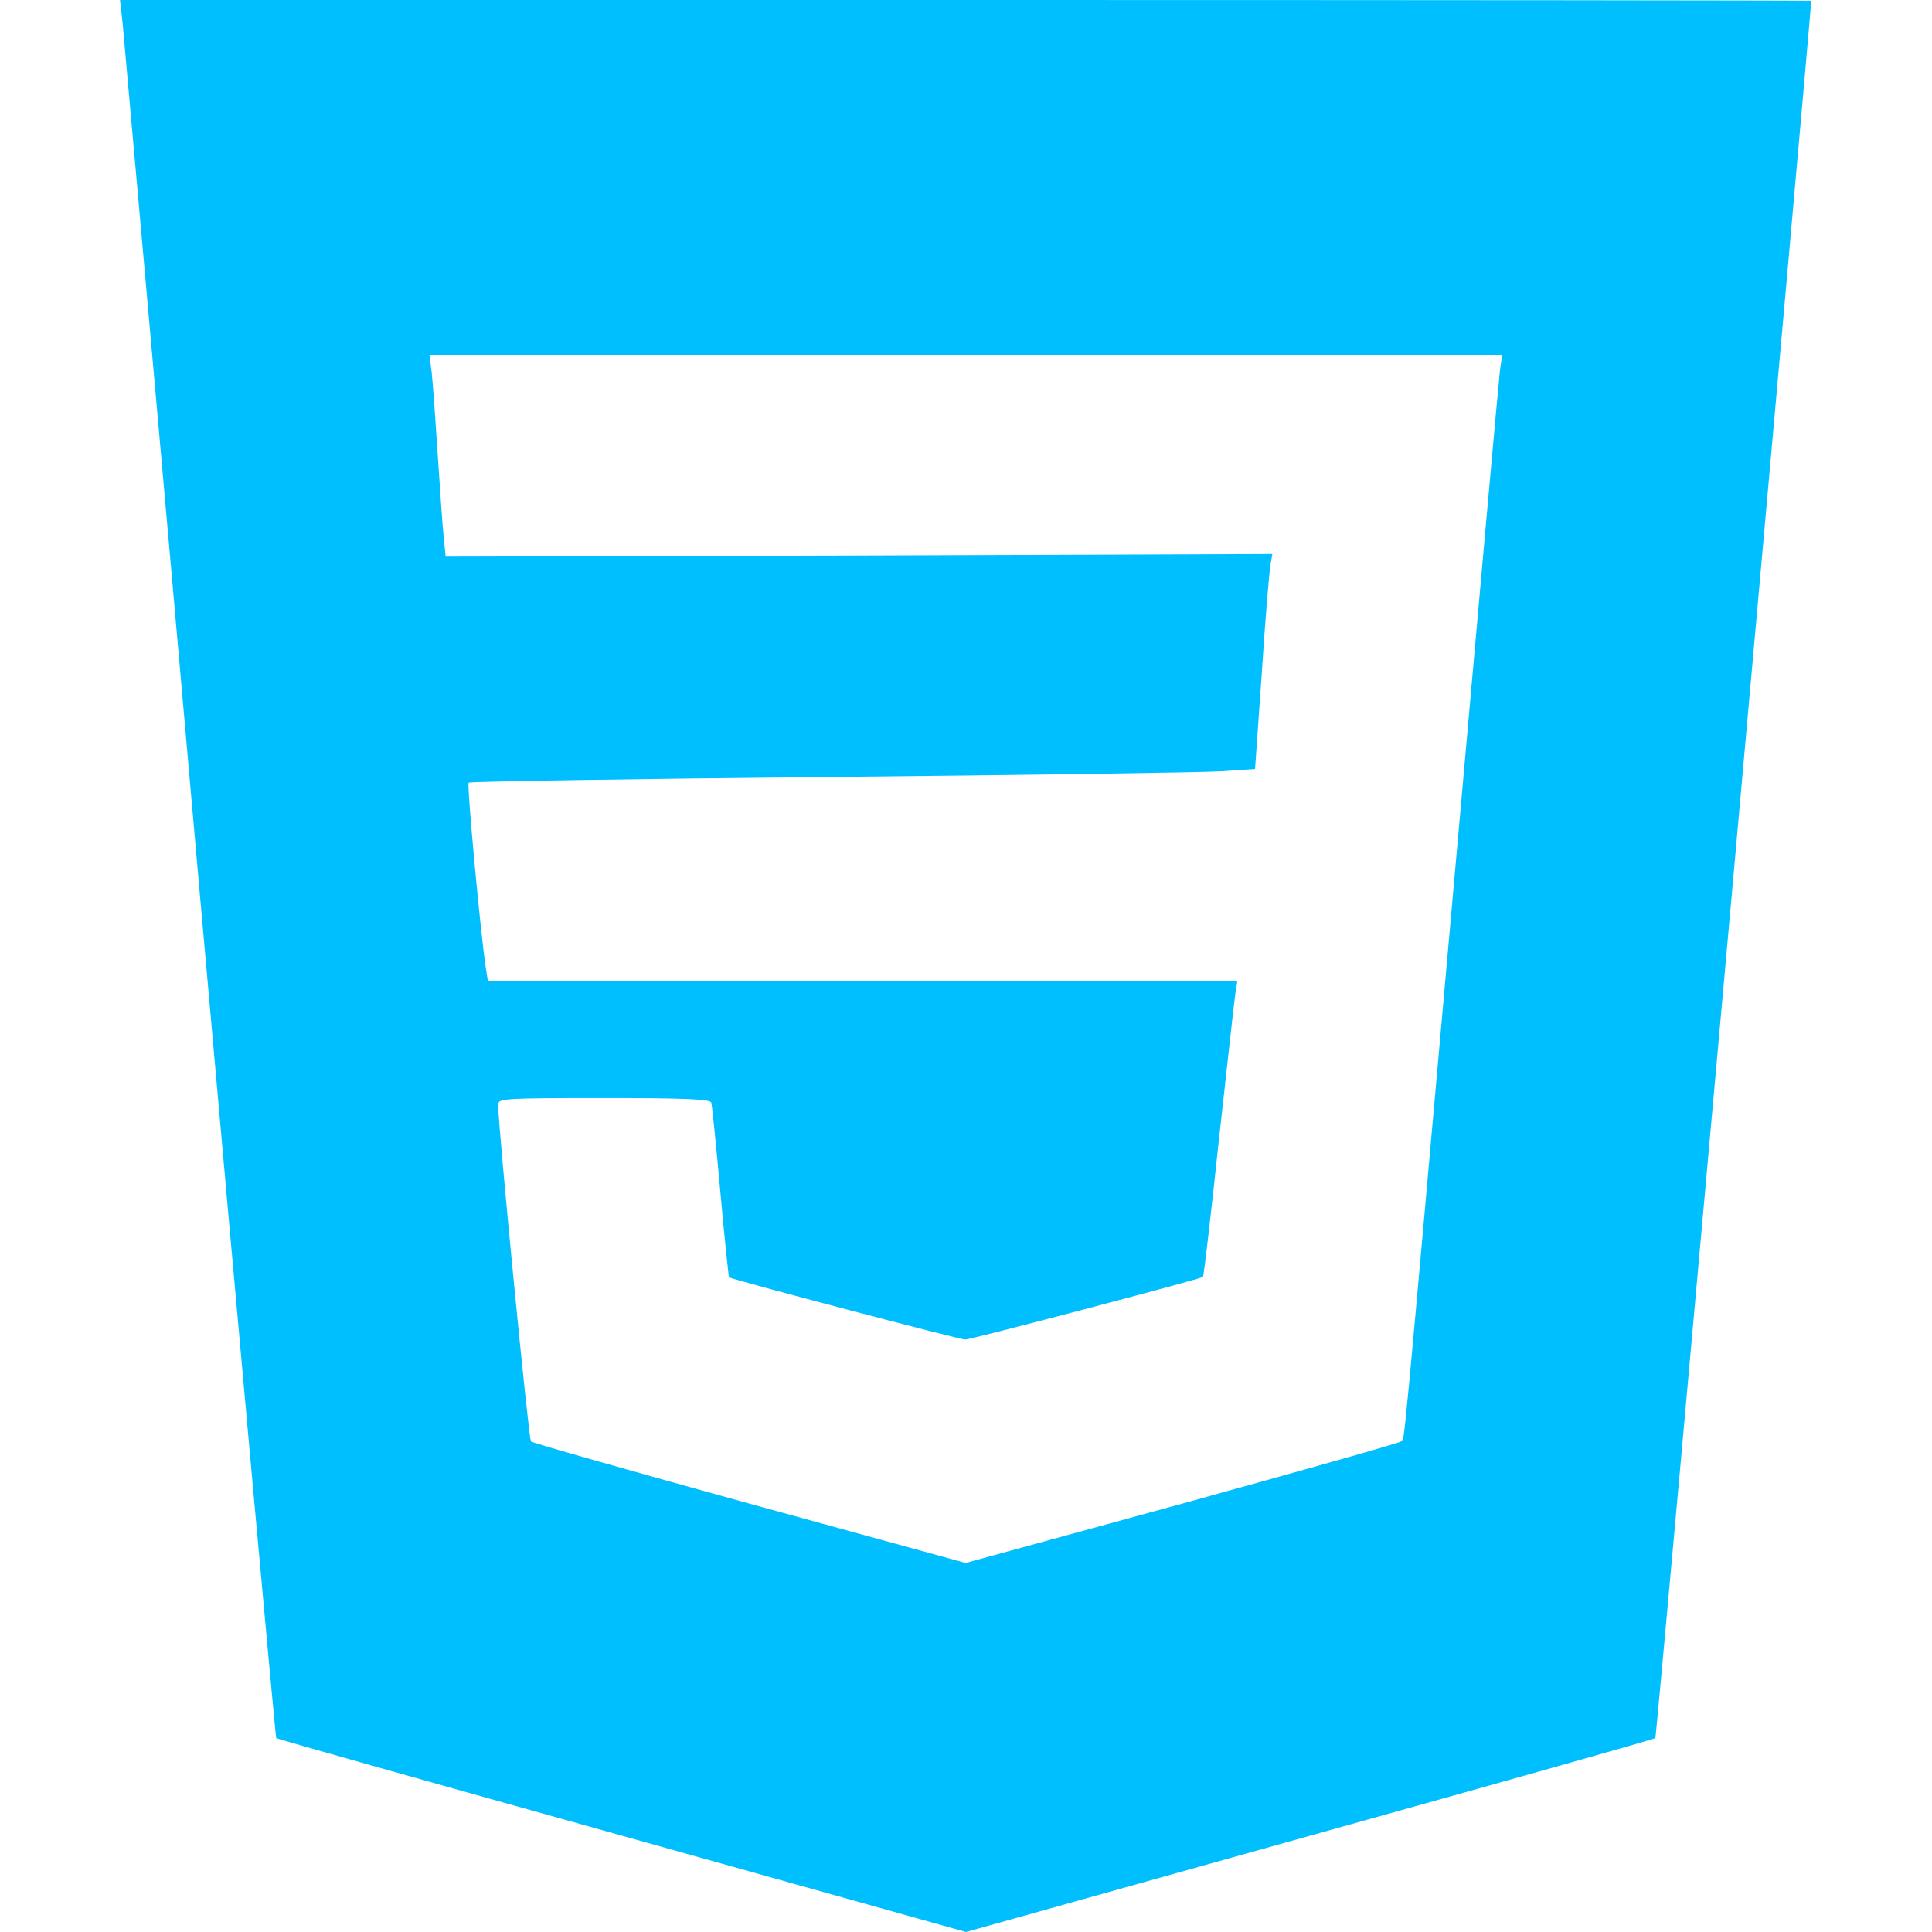 <?xml version="1.0" standalone="no"?>
<!DOCTYPE svg PUBLIC "-//W3C//DTD SVG 20010904//EN"
 "http://www.w3.org/TR/2001/REC-SVG-20010904/DTD/svg10.dtd">
<svg version="1.0" xmlns="http://www.w3.org/2000/svg"
 width="512pt" height="512pt" viewBox="0 0 512 512"
 preserveAspectRatio="xMidYMid meet">

<g transform="translate(0,512) scale(0.1,-0.1)"
fill="#00BFFF" stroke="none">
<path d="M325 5058 c3 -35 96 -1070 204 -2301 109 -1231 201 -2240 203 -2243
3 -3 416 -119 917 -259 l911 -255 911 255 c501 140 914 256 916 259 3 3 410
4544 413 4604 0 1 -1008 2 -2241 2 l-2241 0 7 -62z m3650 -920 c-3 -24 -57
-626 -120 -1338 -143 -1605 -132 -1491 -142 -1500 -4 -4 -266 -78 -581 -165
l-573 -157 -572 157 c-315 87 -576 161 -580 165 -6 6 -86 825 -87 893 0 16 20
17 280 17 216 0 282 -3 285 -12 2 -7 13 -114 24 -237 11 -123 22 -225 23 -226
8 -6 611 -165 626 -165 15 0 622 160 630 166 2 1 21 163 42 361 22 197 41 373
44 391 l5 32 -993 0 -993 0 -6 38 c-15 103 -50 482 -45 488 3 3 433 10 955 15
521 5 989 12 1039 15 l90 6 18 256 c9 141 20 270 23 286 l5 28 -1096 -4 -1095
-3 -5 50 c-3 27 -10 127 -16 220 -6 94 -13 191 -16 218 l-6 47 1422 0 1421 0
-6 -42z"/>
</g>
</svg>
